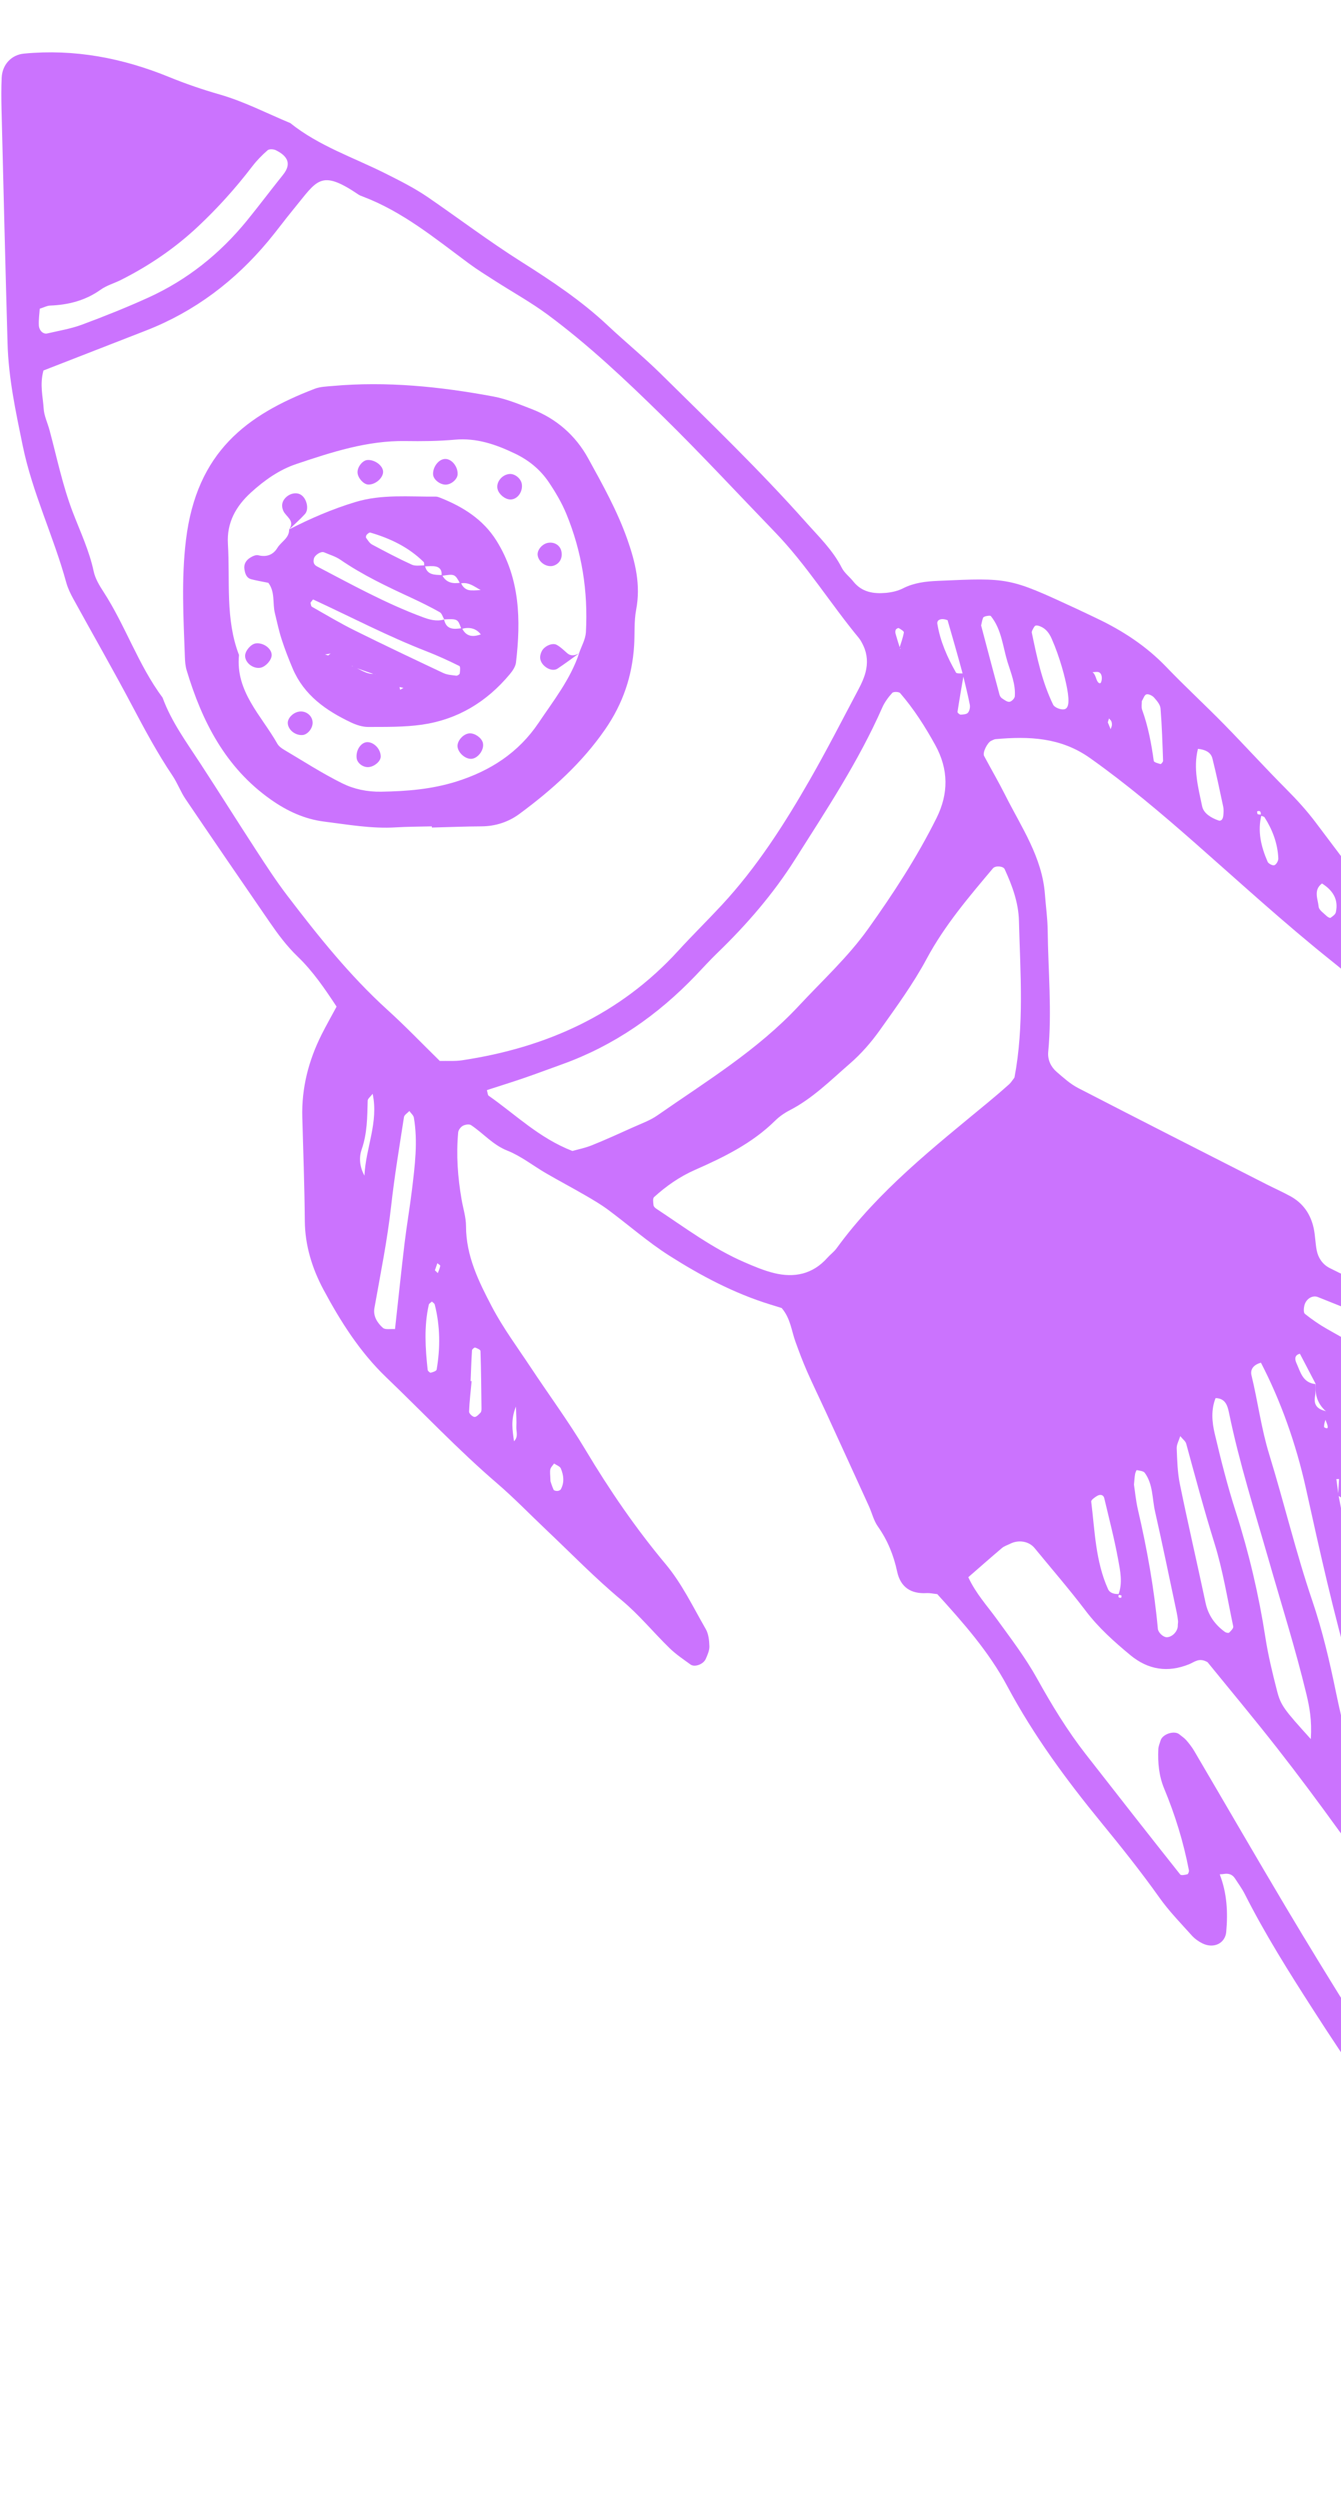 <svg width="169" height="315" viewBox="0 0 169 315" fill="none" xmlns="http://www.w3.org/2000/svg">
<path d="M153.654 236.254C154.402 236.059 155.142 235.922 155.656 236.721C156.063 237.358 156.521 237.969 156.861 238.64C159.426 243.714 162.455 248.523 165.522 253.29C169.819 259.968 174.261 266.56 179.47 272.585C180.085 273.296 180.741 273.999 181.48 274.575C182.263 275.185 183.257 275.325 184.168 274.932C185.11 274.527 185.51 273.609 185.602 272.643C185.67 271.902 185.634 271.117 185.463 270.394C184.947 268.188 184.328 266.006 183.8 263.802C183.741 263.555 183.993 263.21 184.164 262.954C184.203 262.899 184.56 262.965 184.688 263.073C186.133 264.287 187.632 265.447 188.985 266.758C193.743 271.368 198.515 275.943 203.667 280.138C208.063 283.718 212.098 287.741 216.294 291.567C217.274 292.459 218.183 293.452 219.258 294.208C222.676 296.612 225.873 299.261 228.781 302.263C229.041 302.534 229.352 302.758 229.65 302.992C230.416 303.6 231.648 303.696 232.285 303.225C232.952 302.732 233.183 302.058 233.168 301.26C233.12 298.571 232.225 296.083 231.435 293.555C230.764 291.407 229.628 289.385 229.575 287.07C229.57 286.857 230.063 286.434 230.303 286.452C230.842 286.49 231.424 286.646 231.888 286.92C236.114 289.434 240.343 291.95 244.528 294.533C249.356 297.512 254.086 300.66 258.973 303.538C261.57 305.068 264.394 306.215 267.15 307.466C267.62 307.679 268.263 307.632 268.803 307.549C270.113 307.352 271.14 305.831 270.819 304.596C270.63 303.874 270.401 303.145 270.078 302.474C267.936 298.005 264.989 294.044 261.921 290.207C258.377 285.777 254.57 281.561 250.878 277.248C250.138 276.386 249.377 275.538 248.686 274.637C244.06 268.628 239.08 262.934 233.608 257.671C232.792 256.887 231.945 256.094 231.974 254.817C232.87 254.284 233.802 254.507 234.712 254.711C239.698 255.826 244.645 257.073 249.488 258.728C251.629 259.459 253.833 260.031 256.03 260.578C256.936 260.804 257.906 260.85 258.846 260.842C261.662 260.825 262.545 259.331 261.6 256.736C261.284 255.87 260.698 255.079 260.136 254.329C255.121 247.636 249.321 241.69 242.958 236.273C236.894 231.109 230.231 226.763 223.806 222.093C223.213 221.661 222.694 221.117 222.176 220.588C222.088 220.498 222.136 220.227 222.188 220.057C222.232 219.912 222.355 219.698 222.47 219.678C224.555 219.31 226.619 219.648 228.66 219.986C231.874 220.517 235.07 220.383 238.269 219.953C239.017 219.853 239.796 218.471 239.563 217.707C239.455 217.345 239.395 216.939 239.181 216.646C237.519 214.354 235.908 212.05 233.601 210.283C228.336 206.252 222.942 202.413 217.266 198.987C215.149 197.71 213.138 196.321 211.339 194.627C210.789 194.11 210.896 192.952 211.555 192.688C212.95 192.129 214.355 191.586 215.778 191.1C216.668 190.795 217.616 190.662 218.501 190.348C220.673 189.584 221.134 186.881 219.364 185.29C218.663 184.659 217.941 184.002 217.119 183.566C212.108 180.907 207.302 177.863 202.105 175.545C199.865 174.544 197.705 173.361 195.516 172.244C187.928 168.377 180.106 165.036 172.197 161.89C170.623 161.262 169.074 160.549 167.565 159.778C166.698 159.335 166.13 158.528 165.94 157.557C165.76 156.631 165.754 155.669 165.555 154.751C165.176 153.005 164.231 151.62 162.648 150.747C161.656 150.199 160.613 149.74 159.603 149.226C151.686 145.194 143.764 141.174 135.869 137.096C134.882 136.586 134.024 135.803 133.174 135.072C132.425 134.428 132.011 133.522 132.102 132.546C132.585 127.434 132.094 122.328 132.034 117.22C132.016 115.712 131.8 114.206 131.688 112.7C131.345 108.015 128.719 104.238 126.702 100.223C125.856 98.539 124.904 96.91 124.018 95.246C123.797 94.83 124.457 93.52 124.941 93.335C125.114 93.269 125.284 93.151 125.464 93.137C129.663 92.766 133.667 92.895 137.375 95.524C142.019 98.816 146.333 102.467 150.596 106.216C156.276 111.212 161.855 116.328 167.77 121.055C169.987 122.827 172.131 124.693 174.285 126.544C176.166 128.161 178.228 129.477 180.541 130.382C181.3 130.678 182.033 130.543 182.657 130.034C183.388 129.44 183.709 128.2 183.266 127.465C182.39 126.01 181.54 124.527 180.525 123.17C175.656 116.653 170.724 110.181 165.839 103.674C164.699 102.157 163.434 100.77 162.094 99.426C159.425 96.747 156.885 93.944 154.239 91.243C151.855 88.812 149.344 86.503 146.988 84.046C144.457 81.406 141.475 79.462 138.202 77.909C137.349 77.505 136.5 77.093 135.642 76.696C127.187 72.779 127.187 72.791 118.202 73.192C116.673 73.26 115.207 73.421 113.808 74.132C113.154 74.466 112.374 74.642 111.637 74.708C110.084 74.845 108.612 74.62 107.545 73.276C107.075 72.684 106.419 72.201 106.087 71.549C104.952 69.309 103.167 67.604 101.538 65.77C95.752 59.263 89.484 53.23 83.293 47.121C81.144 44.999 78.795 43.084 76.594 41.014C73.269 37.887 69.507 35.39 65.66 32.957C61.668 30.432 57.886 27.578 53.992 24.897C52.282 23.721 50.439 22.793 48.577 21.86C44.539 19.834 40.174 18.392 36.588 15.511C33.631 14.28 30.75 12.786 27.691 11.907C25.506 11.281 23.403 10.561 21.303 9.702C15.451 7.313 9.369 6.143 3.016 6.756C1.449 6.907 0.287 8.119 0.211 9.793C0.15 11.114 0.161 12.443 0.192 13.766C0.435 23.611 0.674 33.456 0.952 43.3C1.076 47.655 1.982 51.878 2.859 56.145C4.088 62.125 6.757 67.585 8.352 73.411C8.55 74.133 8.893 74.83 9.255 75.491C11.713 79.967 14.256 84.395 16.641 88.905C18.232 91.915 19.834 94.908 21.738 97.737C22.366 98.671 22.758 99.767 23.389 100.698C26.885 105.864 30.415 111.008 33.949 116.147C35.019 117.705 36.133 119.211 37.517 120.54C39.428 122.374 40.92 124.571 42.418 126.84C41.765 128.058 41.11 129.204 40.519 130.382C38.886 133.648 37.998 137.096 38.097 140.769C38.212 145.125 38.38 149.478 38.413 153.833C38.439 156.957 39.352 159.863 40.775 162.518C42.917 166.513 45.341 170.352 48.671 173.547C53.316 177.999 57.73 182.687 62.62 186.889C64.771 188.736 66.747 190.786 68.81 192.74C71.971 195.731 74.995 198.858 78.355 201.65C80.525 203.453 82.338 205.685 84.369 207.665C85.171 208.448 86.12 209.087 87.032 209.745C87.546 210.116 88.647 209.711 88.942 209.038C89.164 208.533 89.415 207.972 89.401 207.444C89.38 206.706 89.295 205.876 88.938 205.26C87.334 202.483 85.956 199.562 83.874 197.074C80.106 192.566 76.802 187.738 73.785 182.688C71.656 179.125 69.18 175.769 66.886 172.303C65.218 169.783 63.4 167.335 62.001 164.671C60.34 161.509 58.731 158.263 58.73 154.508C58.73 153.393 58.369 152.277 58.175 151.162C57.684 148.353 57.481 145.528 57.742 142.686C57.77 142.385 58.059 142.008 58.33 141.859C58.614 141.702 59.129 141.618 59.365 141.775C60.912 142.801 62.098 144.258 63.936 144.986C65.668 145.673 67.187 146.894 68.822 147.843C70.454 148.788 72.123 149.672 73.756 150.618C74.737 151.185 75.72 151.763 76.63 152.436C79.209 154.348 81.635 156.493 84.335 158.212C88.312 160.742 92.486 162.954 97.027 164.36C97.557 164.524 98.087 164.688 98.51 164.82C99.628 166.122 99.743 167.682 100.256 169.09C100.704 170.33 101.167 171.566 101.695 172.772C102.453 174.496 103.282 176.19 104.068 177.901C105.882 181.853 107.691 185.804 109.493 189.761C109.884 190.62 110.101 191.591 110.632 192.344C111.861 194.082 112.622 195.97 113.066 198.04C113.484 199.998 114.801 200.864 116.795 200.742C117.166 200.718 117.545 200.81 118.118 200.869C121.328 204.408 124.611 208.097 126.935 212.457C130.251 218.675 134.396 224.294 138.837 229.715C141.357 232.791 143.829 235.895 146.134 239.14C147.331 240.826 148.798 242.326 150.185 243.873C150.553 244.285 151.039 244.637 151.537 244.88C152.977 245.587 154.405 244.859 154.535 243.441C154.76 240.967 154.631 238.533 153.716 236.181C153.869 236.147 153.985 236.127 154.1 236.107C153.964 236.149 153.809 236.2 153.654 236.254ZM76.514 192.888C76.025 192.751 75.946 192.888 76.279 193.299C76.395 193.204 76.511 193.108 76.61 193.006C76.146 193.009 76.094 193.107 76.454 193.302C76.474 193.164 76.494 193.026 76.514 192.888ZM113.45 81.775C113.251 81.138 113.043 80.504 112.866 79.862C112.821 79.702 112.821 79.491 112.89 79.349C112.944 79.239 113.194 79.105 113.262 79.143C113.512 79.291 113.935 79.54 113.911 79.688C113.797 80.356 113.554 81.005 113.354 81.642C113.743 81.743 113.81 81.685 113.561 81.464C113.523 81.569 113.488 81.672 113.45 81.775ZM167.046 177.804C166.076 177.571 165.523 177.064 165.725 175.96C165.816 175.453 165.776 174.923 165.796 174.402C164.179 174.258 163.886 172.873 163.378 171.742C163.217 171.381 163.055 170.772 163.82 170.577C164.487 171.856 165.157 173.137 165.825 174.417C165.684 175.764 166.067 176.915 167.094 177.824C166.765 178.37 167.043 178.879 167.224 179.377C167.428 179.938 167.335 180.115 166.905 179.861C166.83 179.818 166.884 179.516 166.915 179.34C167.011 178.833 167.399 178.352 167.046 177.804ZM137.409 84.654C137.851 84.82 138.468 84.409 138.76 84.972C138.895 85.234 138.879 85.649 138.775 85.938C138.669 86.237 138.379 86.107 138.202 85.64C138.019 85.162 137.91 84.622 137.281 84.56C137.695 84.632 137.884 84.45 137.781 84.024C137.76 83.939 137.487 83.818 137.433 83.858C137.11 84.093 137.118 84.377 137.409 84.654ZM176.504 180.205C176.831 180.132 177.271 179.889 177.468 180.019C178.803 180.892 179.395 182.198 179.407 183.773C179.409 183.934 179.262 184.217 179.154 184.232C178.861 184.273 178.352 184.298 178.282 184.157C177.64 182.828 177.069 181.465 176.498 180.063C176.452 179.749 176.406 179.435 176.36 179.121C176.407 179.482 176.455 179.844 176.504 180.205ZM158.873 102.766C159.044 102.842 159.288 102.869 159.372 102.999C160.376 104.575 161.015 106.287 161.101 108.163C161.116 108.459 160.853 108.923 160.604 109.024C160.4 109.105 159.858 108.832 159.755 108.591C158.927 106.691 158.445 104.728 158.991 102.644C158.827 102.632 158.641 102.658 158.506 102.588C158.437 102.552 158.419 102.235 158.443 102.227C158.806 102.097 158.956 102.287 158.873 102.766ZM121.474 84.871C121.129 84.832 120.577 84.915 120.476 84.74C119.379 82.821 118.489 80.797 118.13 78.611C118.035 78.038 118.717 77.864 119.418 78.147C120.06 80.366 120.726 82.675 121.355 85.025C121.65 86.283 121.975 87.532 122.221 88.8C122.284 89.118 122.189 89.571 121.986 89.808C121.814 90.011 121.384 90.037 121.064 90.049C120.932 90.055 120.655 89.807 120.669 89.707C120.917 88.09 121.198 86.481 121.474 84.871ZM141.064 200.856C140.48 200.883 139.883 200.784 139.632 200.222C138.064 196.724 137.978 192.929 137.521 189.213C137.494 189.003 137.969 188.671 138.267 188.493C138.683 188.247 139.067 188.37 139.163 188.773C139.771 191.339 140.436 193.897 140.912 196.487C141.181 197.949 141.509 199.468 140.939 200.963C141.067 200.984 141.21 200.983 141.32 201.039C141.356 201.057 141.318 201.323 141.299 201.326C140.94 201.364 140.86 201.198 141.064 200.856ZM168.632 188.462C169.293 188.841 169.868 189.279 170.141 190.051C170.961 192.356 171.843 194.64 172.642 196.953C174.238 201.578 175.826 206.206 177.361 210.851C178.365 213.891 179.28 216.958 180.216 220.02C180.495 220.932 180.59 221.865 180.135 222.765C180.48 222.574 180.553 222.634 180.357 222.94C180.317 222.837 180.274 222.733 180.233 222.633C179.868 222.687 179.496 222.808 179.138 222.781C177.944 222.694 176.974 222.276 176.67 220.95C176.212 218.951 175.788 216.941 175.243 214.963C172.816 206.155 170.357 197.355 168.668 188.31C168.585 187.663 168.5 187.016 168.417 186.372C168.531 186.369 168.642 186.366 168.753 186.363C168.714 187.063 168.673 187.763 168.632 188.462ZM171.509 182.877C172.064 182.827 172.619 182.775 173.262 182.716C173.689 183.576 174.193 184.383 174.507 185.259C177.123 192.527 179.7 199.811 182.298 207.084C183.691 210.988 184.749 215.004 186.419 218.817C187.557 221.414 188.182 224.189 188.63 226.989C188.664 227.208 188.272 227.533 188.022 227.741C187.908 227.834 187.586 227.844 187.482 227.752C186.937 227.269 186.153 226.829 185.958 226.214C184.303 221.005 182.858 215.729 181.162 210.536C178.296 201.76 175.298 193.029 172.333 184.286C172.162 183.779 171.788 183.339 171.508 182.86C171.5 182.005 171.486 181.151 171.499 180.298C171.5 180.243 171.732 180.133 171.834 180.154C171.958 180.179 172.122 180.298 172.156 180.413C172.457 181.363 171.779 182.067 171.509 182.877ZM180.17 267.555C178.641 265.637 177.032 263.779 175.605 261.788C173.841 259.332 172.166 256.808 170.563 254.243C167.658 249.595 164.791 244.922 161.989 240.211C158.122 233.709 154.337 227.158 150.504 220.636C150.219 220.15 149.864 219.698 149.495 219.271C149.253 218.991 148.924 218.788 148.638 218.545C148.008 218.011 146.505 218.495 146.263 219.314C146.156 219.672 145.995 220.031 145.978 220.394C145.901 222.104 146.045 223.758 146.722 225.392C148.1 228.708 149.157 232.137 149.833 235.672C149.863 235.83 149.743 236.146 149.637 236.172C149.345 236.248 148.853 236.346 148.738 236.2C144.748 231.165 140.781 226.11 136.833 221.043C134.501 218.052 132.545 214.834 130.703 211.515C129.24 208.883 127.392 206.455 125.616 204.007C124.403 202.33 122.983 200.801 122.03 198.739C123.483 197.475 124.873 196.245 126.289 195.048C126.57 194.811 126.955 194.702 127.292 194.53C128.365 193.984 129.673 194.201 130.383 195.066C132.541 197.695 134.772 200.271 136.827 202.978C138.45 205.115 140.406 206.863 142.448 208.554C144.701 210.419 147.184 210.792 149.863 209.702C150.548 209.424 151.117 208.831 152.182 209.446C154.985 212.896 158.013 216.518 160.92 220.233C163.601 223.658 166.199 227.152 168.746 230.68C170.374 232.935 172.652 234.215 175.109 235.239C176.15 235.672 177.308 235.733 178.459 235.476C179.31 235.286 180.291 234.405 180.296 233.567C180.307 232.25 180.2 230.933 180.175 229.614C180.16 228.833 180.446 228.139 180.93 227.53L180.678 227.792L180.85 227.48C181.436 228.793 182.72 229.348 183.821 230.002C187.395 232.127 190.959 234.298 194.691 236.118C199.304 238.366 203.669 240.935 207.627 244.204C208.174 244.657 208.985 244.856 209.709 245.006C211.016 245.28 212.359 244.088 212.421 242.795C212.501 241.043 212.133 239.432 211.251 237.908C208.302 232.818 204.801 228.121 200.837 223.8C197.501 220.165 194.539 216.252 191.624 212.293C191.064 211.533 190.572 210.721 190.064 209.924C189.597 209.19 189.965 208.297 190.766 208.229C192.461 208.081 194.162 208.005 195.848 207.805C197.534 207.605 199.25 207.443 200.872 206.987C202.629 206.492 203.163 204.616 202.226 203.359C201.336 202.164 200.245 201.081 199.093 200.13C195.301 197.002 191.436 193.96 187.614 190.87C186.734 190.158 185.904 189.386 185.065 188.628C184.616 188.223 184.688 187.411 185.188 187.247C186.44 186.831 187.707 186.467 188.954 186.044C190.166 185.634 190.898 183.81 190.186 182.741C189.57 181.814 188.86 180.883 188.001 180.192C185.053 177.821 181.977 175.626 178.638 173.812C174.818 171.735 171.028 169.606 167.245 167.462C166.265 166.907 165.331 166.256 164.451 165.556C164.26 165.405 164.3 164.831 164.386 164.49C164.592 163.662 165.413 163.17 166.067 163.43C175.722 167.271 185.336 171.21 194.622 175.898C197.49 177.345 200.403 178.711 203.236 180.22C206.738 182.087 210.187 184.047 213.629 186.017C214.028 186.246 214.237 186.802 214.514 187.181C212.199 188.335 209.965 189.344 207.836 190.541C205.94 191.605 206.055 194.066 206.979 195.568C207.367 196.195 207.963 196.712 208.528 197.207C210.665 199.083 212.958 200.739 215.406 202.197C221.263 205.685 226.787 209.662 232.137 213.881C232.698 214.323 233.09 215.014 233.445 215.652C233.532 215.811 233.225 216.401 232.995 216.478C232.478 216.65 231.858 216.78 231.346 216.656C226.865 215.572 222.328 215.887 217.795 216.02C217.237 216.037 216.674 216.17 216.126 216.3C214.755 216.624 214.05 219.051 215.059 220.051C215.727 220.711 216.442 221.337 217.202 221.888C221.634 225.114 225.988 228.458 230.549 231.492C239.603 237.515 247.397 244.892 254.502 253.054C255.114 253.759 255.569 254.605 256.064 255.404C256.147 255.537 256.144 255.845 256.047 255.947C255.821 256.185 255.472 256.552 255.246 256.505C253.956 256.242 252.651 255.973 251.417 255.521C246.793 253.825 242.021 252.662 237.253 251.469C233.892 250.629 230.515 250.662 227.118 251.092C226.091 251.223 225.285 252.783 225.739 253.773C226.05 254.454 226.349 255.186 226.834 255.735C228.459 257.578 230.098 259.417 231.852 261.137C236.318 265.515 240.452 270.182 244.346 275.068C247.412 278.912 250.581 282.665 253.914 286.289C258.012 290.746 261.563 295.65 264.853 300.734C264.989 300.944 264.778 301.406 264.663 301.729C264.628 301.827 264.337 301.941 264.231 301.894C263.024 301.368 261.753 300.932 260.641 300.243C253.411 295.765 246.226 291.212 239.001 286.726C236.914 285.429 234.788 284.181 232.593 283.086C231.258 282.42 229.789 281.934 228.325 281.637C225.218 281.011 223.682 282.915 224.702 285.996C224.938 286.712 225.252 287.403 225.518 288.112C226.114 289.707 226.732 291.292 227.28 292.903C227.585 293.802 227.704 294.745 227.277 295.637C227.599 295.823 227.665 295.79 227.476 295.541C227.464 295.634 227.455 295.727 227.443 295.819C225.346 294.218 223.157 292.72 221.17 290.99C217.044 287.396 213.022 283.683 208.967 280.009C207.99 279.122 207.13 278.09 206.091 277.29C200.99 273.366 196.491 268.789 191.853 264.354C187.762 260.439 183.52 256.685 179.332 252.874C179.063 252.628 178.689 252.365 178.355 252.355C177.821 252.335 177.159 252.364 176.778 252.663C176.388 252.966 176.184 253.599 176.067 254.128C175.995 254.452 176.207 254.859 176.341 255.208C177.5 258.194 178.661 261.177 179.839 264.152C180.28 265.264 180.119 266.376 179.912 267.471C180.034 267.409 180.155 267.347 180.277 267.284C180.177 267.263 180.079 267.242 179.979 267.218C180.039 267.331 180.106 267.443 180.17 267.555ZM5.478 46.684C9.966 44.935 14.192 43.292 18.414 41.644C24.546 39.251 29.618 35.402 33.812 30.365C34.901 29.056 35.907 27.677 36.989 26.364C39.987 22.727 40.342 21.249 45.185 24.521C45.339 24.626 45.523 24.693 45.7 24.759C50.732 26.655 54.824 30.039 59.069 33.183C60.129 33.968 61.255 34.666 62.368 35.379C64.591 36.807 66.919 38.093 69.037 39.661C74.208 43.493 78.886 47.919 83.471 52.415C88.328 57.179 92.954 62.177 97.682 67.072C101.638 71.17 104.631 76.03 108.242 80.4C108.479 80.687 108.651 81.038 108.812 81.38C109.315 82.452 109.368 83.587 109.082 84.705C108.894 85.43 108.574 86.135 108.221 86.8C106.183 90.642 104.205 94.518 102.042 98.287C98.839 103.872 95.37 109.288 90.968 114.036C89.168 115.977 87.273 117.831 85.49 119.785C78.148 127.837 68.844 132.01 58.239 133.602C57.318 133.739 56.364 133.664 55.427 133.688C53.191 131.497 51.098 129.308 48.86 127.279C44.071 122.937 40.069 117.916 36.17 112.805C34.8 111.007 33.562 109.104 32.327 107.207C29.955 103.566 27.648 99.885 25.276 96.246C23.523 93.553 21.606 90.959 20.488 87.904C17.419 83.781 15.815 78.838 13.03 74.551C12.52 73.766 12.001 72.903 11.809 72.006C11.254 69.391 10.115 66.997 9.171 64.532C7.884 61.17 7.173 57.655 6.241 54.197C5.997 53.286 5.553 52.395 5.503 51.478C5.416 49.99 4.986 48.492 5.478 46.684ZM127.848 135.781C127.619 136.071 127.424 136.403 127.153 136.647C126.31 137.403 125.448 138.14 124.573 138.864C117.736 144.525 110.728 150.01 105.439 157.283C105.109 157.736 104.635 158.08 104.257 158.504C102.42 160.565 100.104 161.043 97.539 160.413C96.269 160.1 95.038 159.577 93.831 159.056C89.814 157.319 86.329 154.694 82.705 152.302C82.553 152.202 82.376 152.024 82.36 151.868C82.325 151.523 82.243 151.013 82.428 150.843C83.97 149.446 85.647 148.269 87.582 147.416C91.212 145.816 94.778 144.079 97.665 141.233C98.197 140.708 98.839 140.254 99.503 139.912C102.404 138.419 104.685 136.12 107.106 134.021C108.52 132.798 109.788 131.344 110.874 129.819C112.954 126.895 115.091 123.969 116.782 120.819C119.045 116.599 122.099 113.027 125.137 109.415C125.448 109.047 126.433 109.126 126.613 109.522C127.564 111.591 128.35 113.71 128.412 116.02C128.584 122.617 129.089 129.224 127.848 135.781ZM61.36 137.361C62.917 136.855 64.492 136.369 66.048 135.834C67.654 135.281 69.245 134.681 70.845 134.107C77.377 131.758 82.906 127.9 87.681 122.908C88.594 121.951 89.483 120.969 90.433 120.052C94.117 116.492 97.467 112.614 100.191 108.304C104.125 102.088 108.204 95.936 111.186 89.161C111.483 88.483 111.95 87.858 112.448 87.305C112.598 87.138 113.285 87.156 113.441 87.336C115.172 89.341 116.586 91.557 117.865 93.879C119.555 96.943 119.555 100.003 118.025 103.079C115.577 107.997 112.585 112.589 109.4 117.05C106.866 120.599 103.652 123.543 100.692 126.722C95.469 132.332 89.018 136.247 82.837 140.553C81.92 141.192 80.819 141.58 79.789 142.045C78.068 142.821 76.35 143.604 74.598 144.31C73.74 144.656 72.816 144.836 72.137 145.031C67.938 143.403 64.963 140.428 61.579 138.066C61.458 137.979 61.463 137.714 61.36 137.361ZM158.908 171.708C161.372 176.45 163.318 181.85 164.577 187.541C166.329 195.461 168.072 203.382 170.354 211.178C171.73 215.882 172.958 220.64 173.696 225.503C173.864 226.619 174.193 227.709 174.366 228.823C174.417 229.153 174.2 229.526 174.104 229.879C173.601 229.724 172.975 229.704 172.616 229.387C171.77 228.634 171.034 227.745 170.928 226.531C170.53 222.003 169.269 217.639 168.359 213.209C167.564 209.331 166.654 205.444 165.383 201.703C163.316 195.619 161.834 189.376 159.95 183.249C158.945 179.982 158.522 176.611 157.722 173.311C157.516 172.468 158.089 171.932 158.908 171.708ZM5.008 38.901C5.579 38.718 5.931 38.52 6.293 38.506C8.61 38.418 10.756 37.877 12.685 36.502C13.438 35.964 14.386 35.702 15.228 35.281C18.792 33.488 22.051 31.273 24.968 28.531C27.454 26.196 29.718 23.677 31.787 20.971C32.355 20.227 33.022 19.547 33.727 18.932C33.931 18.753 34.483 18.787 34.771 18.931C36.312 19.699 36.744 20.683 35.67 22.023C34.132 23.938 32.66 25.906 31.11 27.81C27.713 31.976 23.605 35.262 18.707 37.491C15.959 38.741 13.148 39.863 10.318 40.913C8.917 41.432 7.412 41.677 5.948 42.018C5.446 42.135 4.925 41.656 4.893 40.974C4.86 40.26 4.968 39.539 5.008 38.901ZM165.195 219.134C161.812 215.393 161.406 214.906 160.924 213.004C160.366 210.816 159.823 208.61 159.48 206.381C158.642 200.967 157.4 195.662 155.724 190.442C154.689 187.216 153.856 183.922 153.08 180.623C152.74 179.175 152.608 177.637 153.195 176.17C154.43 176.19 154.705 177.13 154.889 178.033C156.178 184.315 158.125 190.418 159.889 196.572C161.499 202.189 163.265 207.76 164.633 213.445C165.028 215.097 165.347 216.728 165.195 219.134ZM49.782 167.474C49.222 167.431 48.548 167.584 48.253 167.317C47.554 166.693 47.007 165.847 47.187 164.824C47.942 160.546 48.813 156.293 49.294 151.965C49.712 148.217 50.334 144.491 50.911 140.763C50.956 140.48 51.355 140.249 51.59 139.994C51.787 140.276 52.109 140.535 52.159 140.84C52.675 143.865 52.283 146.876 51.924 149.88C51.655 152.129 51.26 154.366 50.991 156.616C50.564 160.178 50.196 163.742 49.782 167.474ZM148.74 180.962C149.063 181.356 149.405 181.596 149.489 181.907C150.634 186.098 151.753 190.293 153.048 194.445C154.114 197.859 154.679 201.431 155.419 204.943C155.464 205.165 155.13 205.505 154.906 205.721C154.825 205.799 154.508 205.732 154.37 205.633C153.108 204.713 152.265 203.532 151.931 201.963C150.87 196.973 149.717 192.001 148.693 187.003C148.393 185.535 148.356 184.004 148.294 182.499C148.277 182.021 148.567 181.53 148.74 180.962ZM142.909 187.071C142.967 186.475 142.986 186.102 143.05 185.738C143.081 185.558 143.226 185.234 143.26 185.243C143.612 185.321 144.096 185.349 144.271 185.591C145.321 187.03 145.194 188.817 145.565 190.456C146.522 194.678 147.388 198.917 148.288 203.153C148.366 203.521 148.423 203.893 148.464 204.266C148.482 204.448 148.426 204.639 148.433 204.824C148.458 205.534 147.727 206.308 147.028 206.302C146.597 206.299 145.961 205.712 145.919 205.241C145.457 200.163 144.554 195.16 143.401 190.197C143.146 189.102 143.045 187.967 142.909 187.071ZM197.785 233.346C196.375 233.133 195.358 232.38 194.754 231.105C192.979 227.356 191.459 223.517 190.726 219.412C190.688 219.188 190.967 218.897 191.138 218.665C191.157 218.641 191.485 218.791 191.614 218.918C194.199 221.448 196.252 224.304 197.236 227.85C197.588 229.116 198.082 230.344 198.467 231.601C198.573 231.945 198.622 232.374 198.507 232.695C198.41 232.965 198.035 233.133 197.785 233.346ZM134.486 86.771C134.819 88.579 134.632 89.254 134.14 89.373C133.724 89.474 132.901 89.159 132.726 88.801C131.328 85.933 130.68 82.825 130.034 79.722C130.002 79.569 130.123 79.372 130.206 79.213C130.283 79.067 130.385 78.87 130.516 78.831C130.676 78.782 130.888 78.848 131.061 78.912C131.807 79.194 132.239 79.801 132.541 80.487C133.598 82.892 134.238 85.422 134.486 86.771ZM123.647 78.815C123.715 78.522 123.765 78.171 123.894 77.845C123.939 77.73 124.169 77.66 124.327 77.628C124.506 77.593 124.798 77.542 124.874 77.633C126.222 79.308 126.369 81.427 126.964 83.382C127.401 84.816 128.012 86.217 127.891 87.752C127.869 88.011 127.474 88.405 127.217 88.433C126.924 88.466 126.576 88.189 126.282 87.997C126.137 87.904 126.014 87.715 125.967 87.546C125.187 84.655 124.423 81.756 123.647 78.815ZM150.972 94.358C151.877 94.461 152.595 94.767 152.799 95.586C153.3 97.593 153.726 99.617 154.155 101.641C154.23 102.001 154.205 102.395 154.167 102.768C154.116 103.262 153.873 103.498 153.562 103.387C152.64 103.056 151.688 102.507 151.496 101.586C151.001 99.216 150.353 96.816 150.972 94.358ZM187.835 197.743C187.919 197.407 187.903 196.954 188.116 196.769C188.287 196.62 188.838 196.67 189.046 196.842C189.605 197.306 190.281 197.801 190.534 198.431C191.147 199.974 191.575 201.593 191.995 203.205C192.053 203.423 191.695 203.904 191.433 204.008C191.151 204.117 190.694 204.01 190.422 203.832C190.142 203.648 189.927 203.288 189.8 202.96C189.126 201.229 188.489 199.483 187.835 197.743ZM143.897 88.351C144.085 88.05 144.222 87.568 144.476 87.495C144.747 87.419 145.217 87.649 145.436 87.892C145.79 88.286 146.215 88.784 146.256 89.268C146.435 91.462 146.499 93.663 146.576 95.862C146.582 96.004 146.329 96.294 146.26 96.277C145.95 96.193 145.43 96.057 145.404 95.882C145.099 93.692 144.698 91.532 143.939 89.444C143.819 89.118 143.904 88.718 143.897 88.351ZM46.963 137.827C47.733 141.413 46.095 144.605 45.928 148.138C45.279 146.94 45.247 145.79 45.584 144.819C46.286 142.802 46.285 140.756 46.339 138.687C46.347 138.435 46.688 138.192 46.963 137.827ZM59.437 174.034C59.394 174.03 59.351 174.029 59.308 174.025C59.361 172.733 59.403 171.439 59.484 170.148C59.492 170.015 59.784 169.771 59.873 169.799C60.128 169.883 60.548 170.073 60.552 170.232C60.63 172.636 60.654 175.045 60.68 177.45C60.682 177.633 60.677 177.872 60.571 177.986C60.347 178.224 60.034 178.571 59.791 178.546C59.535 178.52 59.108 178.107 59.116 177.877C59.163 176.592 59.32 175.313 59.437 174.034ZM54.428 164.003C54.54 164.116 54.749 164.227 54.788 164.382C55.478 167.096 55.499 169.838 55.027 172.581C54.996 172.757 54.557 172.906 54.284 172.972C54.185 172.996 53.913 172.754 53.898 172.615C53.598 169.87 53.428 167.125 54.04 164.397C54.074 164.249 54.285 164.144 54.428 164.003ZM69.374 186.647C69.354 185.871 69.281 185.492 69.357 185.144C69.414 184.877 69.662 184.655 69.826 184.412C70.118 184.615 70.557 184.755 70.676 185.032C71.036 185.882 71.15 186.789 70.679 187.656C70.616 187.774 70.405 187.862 70.256 187.871C70.09 187.88 69.817 187.827 69.769 187.722C69.558 187.256 69.415 186.762 69.374 186.647ZM166.604 111.322C167.942 112.176 168.718 113.309 168.348 114.955C168.286 115.229 167.944 115.466 167.683 115.65C167.609 115.704 167.328 115.559 167.207 115.439C166.83 115.065 166.223 114.683 166.184 114.258C166.095 113.289 165.491 112.165 166.604 111.322ZM65.021 177.237C65.05 178.383 65.113 179.085 65.072 179.782C65.037 180.375 65.363 181.047 64.773 181.609C64.608 180.256 64.322 178.963 65.021 177.237ZM205.435 237.579C205.254 237.562 205.012 237.613 204.9 237.514C204.047 236.759 203.626 235.778 203.534 234.655C203.52 234.497 203.619 234.3 203.725 234.167C203.784 234.092 204.004 234.051 204.081 234.101C205.217 234.832 205.845 235.86 205.812 237.235C205.81 237.354 205.567 237.464 205.435 237.579ZM169.661 174.556C169.797 174.252 169.934 173.95 170.071 173.645C170.325 173.854 170.687 174.018 170.807 174.287C170.946 174.594 170.885 174.998 170.88 175.358C170.873 175.844 170.671 176.084 170.351 175.974C170.21 175.925 170.082 175.741 170.017 175.591C169.875 175.256 169.776 174.904 169.661 174.556ZM139.612 91.021C139.659 90.856 139.707 90.694 139.758 90.529C139.863 90.65 140.003 90.758 140.061 90.896C140.124 91.048 140.141 91.237 140.124 91.403C140.106 91.565 140.02 91.721 139.965 91.879C139.846 91.593 139.728 91.307 139.612 91.021ZM54.808 160.066C54.911 159.77 55.015 159.474 55.117 159.175C55.247 159.285 55.497 159.419 55.483 159.504C55.429 159.818 55.287 160.116 55.177 160.419C55.055 160.304 54.932 160.186 54.808 160.066ZM183.901 182.407C183.99 182.277 184.079 182.149 184.168 182.019C184.28 182.135 184.475 182.248 184.478 182.367C184.482 182.513 184.324 182.662 184.238 182.811C184.126 182.676 184.011 182.542 183.901 182.407ZM184.994 201.852L184.641 201.932L184.74 201.474L184.994 201.852ZM180.935 191.427L181.26 191.184L181.321 191.55L180.935 191.427Z" fill="#CB73FE"/>
<path d="M54.427 104.277C56.505 104.223 58.582 104.137 60.659 104.126C62.433 104.119 64.073 103.579 65.442 102.57C69.556 99.537 73.322 96.167 76.274 91.89C78.508 88.654 79.677 85.189 79.917 81.339C80.011 79.832 79.893 78.289 80.173 76.818C80.766 73.709 80.073 70.833 79.055 67.948C77.79 64.366 75.946 61.064 74.129 57.761C72.542 54.872 70.124 52.752 67.011 51.548C65.432 50.938 63.833 50.27 62.181 49.962C55.479 48.713 48.725 48.022 41.893 48.637C41.144 48.704 40.349 48.724 39.662 48.988C31.101 52.275 24.784 56.928 23.435 68.048C22.841 72.942 23.123 77.862 23.299 82.772C23.318 83.335 23.359 83.917 23.52 84.453C25.464 90.919 28.418 96.725 34.13 100.751C36.175 102.194 38.378 103.217 40.861 103.528C43.858 103.901 46.84 104.443 49.888 104.253C51.394 104.16 52.908 104.166 54.42 104.127C54.424 104.177 54.425 104.227 54.427 104.277ZM72.971 82.327L72.983 82.322C71.885 85.591 69.774 88.26 67.883 91.072C65.339 94.854 61.792 97.133 57.523 98.477C54.426 99.452 51.261 99.708 48.039 99.76C46.277 99.789 44.603 99.438 43.111 98.695C40.589 97.44 38.205 95.9 35.776 94.461C35.458 94.275 35.125 94.018 34.949 93.708C32.941 90.156 29.662 87.15 30.119 82.533C28.375 77.992 29.006 73.215 28.723 68.53C28.562 65.863 29.726 63.796 31.624 62.063C33.311 60.523 35.198 59.188 37.34 58.47C41.799 56.975 46.288 55.5 51.098 55.576C53.171 55.608 55.258 55.59 57.321 55.404C60.074 55.158 62.499 56.001 64.919 57.164C66.68 58.009 68.107 59.195 69.171 60.776C70.008 62.021 70.788 63.342 71.362 64.725C73.334 69.504 74.123 74.512 73.839 79.666C73.786 80.568 73.271 81.441 72.971 82.327Z" fill="#CB73FE"/>
<path d="M36.437 66.705C36.472 67.808 35.441 68.244 34.964 69.029C34.43 69.909 33.606 70.231 32.538 69.965C32.233 69.89 31.798 70.098 31.498 70.293C31.004 70.611 30.706 71.092 30.802 71.72C30.888 72.288 31.054 72.841 31.7 72.999C32.405 73.176 33.121 73.297 33.817 73.438C34.699 74.604 34.33 76.013 34.645 77.275C34.919 78.376 35.147 79.493 35.496 80.569C35.903 81.821 36.38 83.052 36.896 84.264C38.323 87.607 41.087 89.54 44.225 91.028C44.894 91.344 45.668 91.604 46.393 91.602C48.66 91.594 50.953 91.632 53.188 91.312C57.677 90.668 61.348 88.433 64.248 84.955C64.599 84.534 64.965 83.999 65.027 83.481C65.653 78.135 65.544 72.882 62.563 68.122C60.889 65.448 58.344 63.855 55.475 62.719C55.3 62.65 55.111 62.576 54.931 62.576C51.54 62.609 48.132 62.248 44.792 63.258C41.885 64.138 39.12 65.329 36.427 66.718L36.437 66.705ZM60.81 79.863C59.774 80.259 58.815 80.367 58.222 79.153C57.227 79.294 56.248 79.395 55.965 78.059C55.004 78.345 54.109 78.076 53.215 77.744C48.597 76.024 44.296 73.645 39.946 71.367C39.549 71.159 39.449 70.832 39.558 70.394C39.672 69.934 40.45 69.426 40.848 69.598C41.54 69.898 42.291 70.113 42.901 70.533C45.72 72.472 48.796 73.918 51.883 75.348C53.082 75.904 54.27 76.495 55.421 77.14C55.69 77.292 55.796 77.734 55.975 78.045C57.688 77.977 57.688 77.977 58.142 79.254C59.142 78.977 60.013 79.142 60.648 80.009L60.667 80.165L60.81 79.863ZM61 74.32C60.434 74.347 59.868 74.423 59.308 74.388C58.71 74.351 58.305 73.978 58.082 73.419C57.101 73.582 56.234 73.46 55.718 72.466C54.795 72.417 53.795 72.504 53.55 71.248C52.995 71.226 52.369 71.366 51.901 71.153C50.197 70.374 48.536 69.498 46.884 68.612C46.574 68.445 46.361 68.078 46.142 67.776C46.086 67.699 46.135 67.478 46.21 67.39C46.325 67.259 46.541 67.074 46.658 67.106C49.178 67.838 51.497 68.948 53.39 70.814C53.492 70.915 53.437 71.177 53.456 71.364C53.965 71.367 54.496 71.278 54.977 71.396C55.521 71.529 55.737 71.999 55.635 72.566C57.31 72.305 57.31 72.305 57.99 73.531C59.228 73.222 60.03 74.196 61.027 74.552C60.673 74.21 60.572 74.244 60.722 74.654C60.812 74.546 60.906 74.432 61 74.32ZM44.453 84.016C45.414 84.356 46.375 84.694 47.309 85.013C46.996 85.203 47.026 85.248 47.393 85.143C47.322 85.067 47.252 84.991 47.181 84.912C46.068 85.004 45.265 84.194 44.318 83.939C44.742 83.932 44.762 83.865 44.377 83.736C44.401 83.83 44.427 83.921 44.453 84.016ZM39.125 75.957C39.245 75.812 39.429 75.52 39.472 75.541C44.235 77.742 48.888 80.181 53.788 82.085C55.182 82.627 56.547 83.258 57.89 83.92C58.034 83.989 57.984 84.543 57.938 84.859C57.922 84.978 57.645 85.16 57.509 85.142C56.955 85.071 56.362 85.039 55.871 84.808C52.133 83.046 48.4 81.278 44.7 79.44C42.863 78.528 41.097 77.474 39.313 76.459C39.191 76.391 39.184 76.128 39.125 75.957ZM50.845 86.68L50.428 86.92L50.345 86.569L50.845 86.68ZM41.359 82.598C41.227 82.554 41.096 82.51 40.965 82.466C41.198 82.427 41.434 82.388 41.667 82.349C41.565 82.432 41.461 82.515 41.359 82.598Z" fill="#CB73FE"/>
<path d="M32.239 81.072C31.62 81.152 30.884 82.012 30.889 82.649C30.895 83.539 31.941 84.327 32.855 84.133C33.5 83.996 34.232 83.165 34.24 82.555C34.25 81.726 33.202 80.95 32.239 81.072Z" fill="#CB73FE"/>
<path d="M64.206 59.726C63.246 59.808 62.487 60.775 62.708 61.636C62.879 62.302 63.648 62.926 64.314 62.94C65.184 62.958 65.91 61.99 65.764 61.001C65.663 60.3 64.889 59.669 64.206 59.726Z" fill="#CB73FE"/>
<path d="M72.971 82.328C72.463 82.592 71.967 82.728 71.468 82.291C71.051 81.927 70.646 81.528 70.17 81.261C69.619 80.95 68.606 81.405 68.283 82.041C68.019 82.562 67.967 83.094 68.33 83.603C68.822 84.291 69.721 84.617 70.275 84.245C71.192 83.634 72.078 82.972 72.98 82.325L72.971 82.328Z" fill="#CB73FE"/>
<path d="M57.672 59.72C57.697 58.749 56.893 57.796 56.079 57.831C55.258 57.866 54.514 58.87 54.583 59.809C54.63 60.44 55.462 61.08 56.174 61.069C56.878 61.06 57.687 60.369 57.672 59.72Z" fill="#CB73FE"/>
<path d="M36.428 66.72C37.098 66.075 37.805 65.465 38.429 64.776C38.989 64.16 38.653 62.781 37.9 62.331C37.313 61.979 36.441 62.182 35.903 62.809C35.508 63.272 35.465 63.808 35.694 64.349C36.017 65.111 37.228 65.589 36.437 66.704L36.428 66.72Z" fill="#CB73FE"/>
<path d="M69.073 68.4C68.33 68.525 67.677 69.3 67.758 69.957C67.872 70.887 68.972 71.579 69.826 71.261C70.561 70.986 70.919 70.29 70.749 69.468C70.595 68.719 69.879 68.263 69.073 68.4Z" fill="#CB73FE"/>
<path d="M44.939 95.458C44.974 96.144 45.756 96.73 46.479 96.657C47.216 96.581 47.971 95.922 47.98 95.344C47.995 94.446 47.197 93.555 46.349 93.515C45.552 93.478 44.854 94.444 44.939 95.458Z" fill="#CB73FE"/>
<path d="M59.389 95.618C60.243 95.586 61.069 94.447 60.855 93.6C60.695 92.967 59.846 92.368 59.167 92.409C58.5 92.45 57.792 93.119 57.669 93.826C57.528 94.63 58.509 95.65 59.389 95.618Z" fill="#CB73FE"/>
<path d="M38.149 92.617C38.765 92.558 39.386 91.806 39.398 91.1C39.417 90.175 38.518 89.476 37.588 89.687C36.849 89.855 36.229 90.537 36.266 91.144C36.318 91.984 37.237 92.704 38.149 92.617Z" fill="#CB73FE"/>
<path d="M45.058 59.545C45.087 60.217 45.804 61.027 46.394 61.057C47.279 61.101 48.285 60.246 48.281 59.45C48.278 58.673 47.225 57.9 46.303 57.964C45.677 58.008 45.021 58.864 45.058 59.545Z" fill="#CB73FE"/>
</svg>
